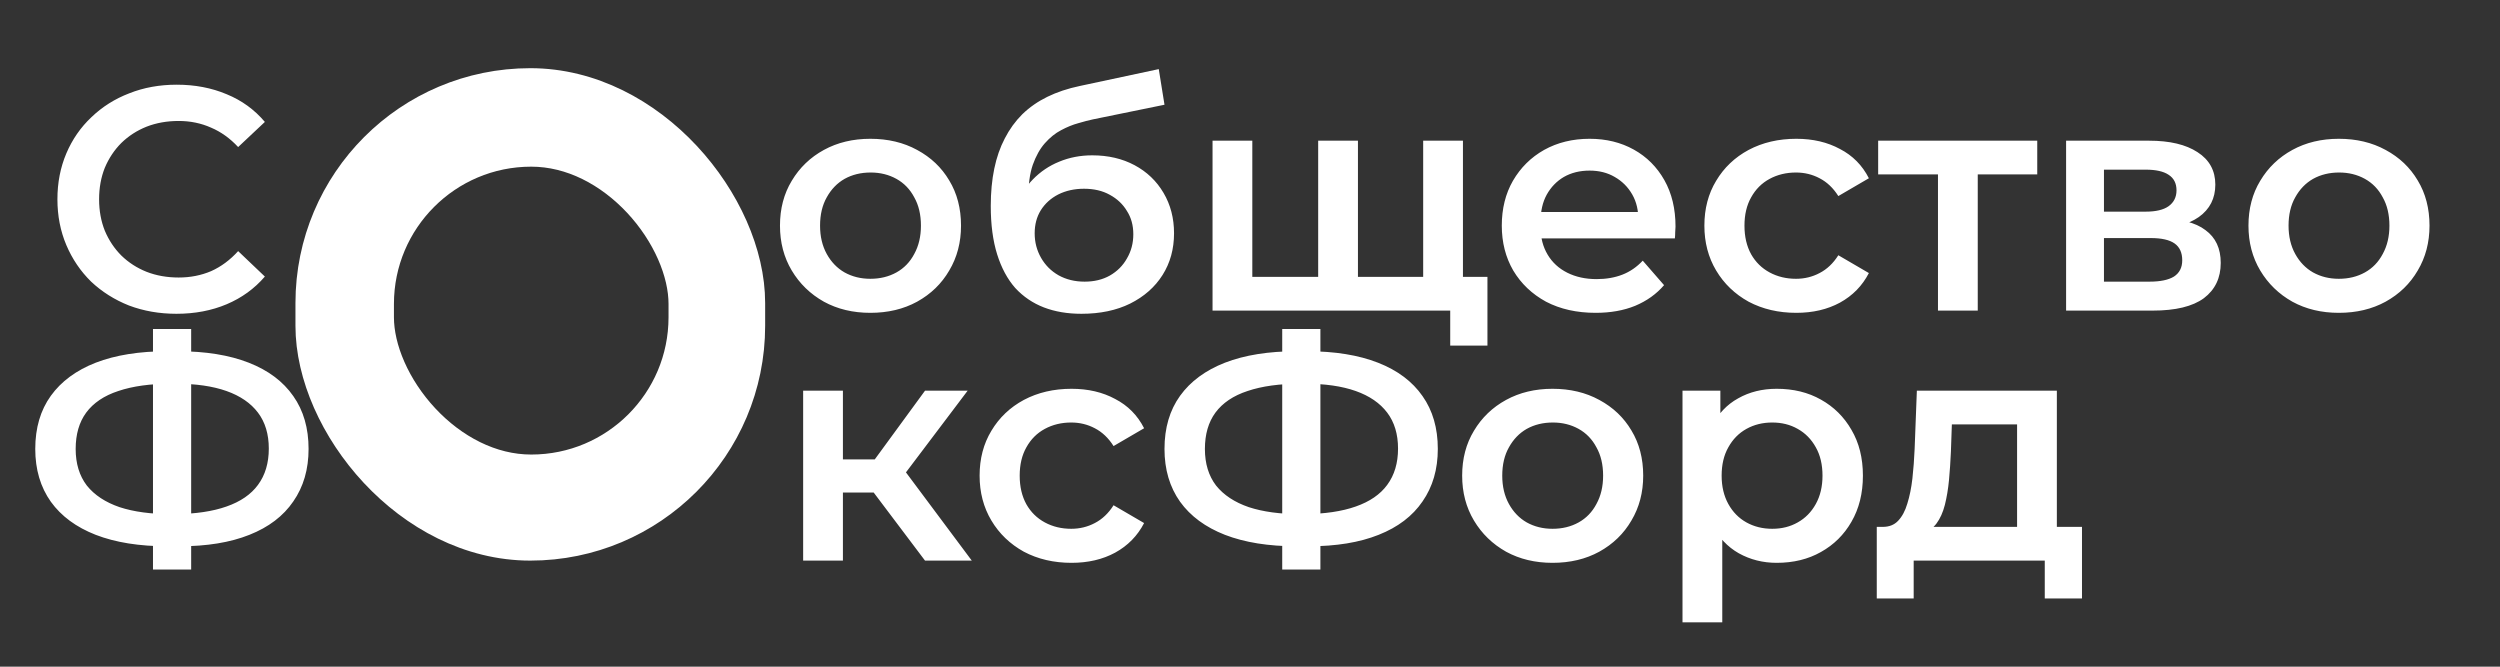 <svg width="330" height="88" viewBox="0 0 330 88" fill="none" xmlns="http://www.w3.org/2000/svg">
<rect x="0" y="0" width="330" height="88" fill="#333333" stroke="none"/>
<path d="M23.287 41.42C21.047 41.42 18.961 41.056 17.029 40.328C15.125 39.572 13.459 38.522 12.031 37.178C10.631 35.806 9.539 34.196 8.755 32.348C7.971 30.5 7.579 28.484 7.579 26.3C7.579 24.116 7.971 22.1 8.755 20.252C9.539 18.404 10.645 16.808 12.073 15.464C13.501 14.092 15.167 13.042 17.071 12.314C18.975 11.558 21.061 11.18 23.329 11.18C25.737 11.18 27.935 11.6 29.923 12.44C31.911 13.252 33.591 14.47 34.963 16.094L31.435 19.412C30.371 18.264 29.181 17.41 27.865 16.85C26.549 16.262 25.121 15.968 23.581 15.968C22.041 15.968 20.627 16.22 19.339 16.724C18.079 17.228 16.973 17.942 16.021 18.866C15.097 19.79 14.369 20.882 13.837 22.142C13.333 23.402 13.081 24.788 13.081 26.3C13.081 27.812 13.333 29.198 13.837 30.458C14.369 31.718 15.097 32.81 16.021 33.734C16.973 34.658 18.079 35.372 19.339 35.876C20.627 36.38 22.041 36.632 23.581 36.632C25.121 36.632 26.549 36.352 27.865 35.792C29.181 35.204 30.371 34.322 31.435 33.146L34.963 36.506C33.591 38.102 31.911 39.32 29.923 40.16C27.935 41 25.723 41.42 23.287 41.42ZM114.885 41.294C112.589 41.294 110.545 40.804 108.753 39.824C106.961 38.816 105.547 37.444 104.511 35.708C103.475 33.972 102.957 31.998 102.957 29.786C102.957 27.546 103.475 25.572 104.511 23.864C105.547 22.128 106.961 20.77 108.753 19.79C110.545 18.81 112.589 18.32 114.885 18.32C117.209 18.32 119.267 18.81 121.059 19.79C122.879 20.77 124.293 22.114 125.301 23.822C126.337 25.53 126.855 27.518 126.855 29.786C126.855 31.998 126.337 33.972 125.301 35.708C124.293 37.444 122.879 38.816 121.059 39.824C119.267 40.804 117.209 41.294 114.885 41.294ZM114.885 36.8C116.173 36.8 117.321 36.52 118.329 35.96C119.337 35.4 120.121 34.588 120.681 33.524C121.269 32.46 121.563 31.214 121.563 29.786C121.563 28.33 121.269 27.084 120.681 26.048C120.121 24.984 119.337 24.172 118.329 23.612C117.321 23.052 116.187 22.772 114.927 22.772C113.639 22.772 112.491 23.052 111.483 23.612C110.503 24.172 109.719 24.984 109.131 26.048C108.543 27.084 108.249 28.33 108.249 29.786C108.249 31.214 108.543 32.46 109.131 33.524C109.719 34.588 110.503 35.4 111.483 35.96C112.491 36.52 113.625 36.8 114.885 36.8ZM142.751 41.42C140.903 41.42 139.251 41.14 137.795 40.58C136.339 40.02 135.079 39.166 134.015 38.018C132.979 36.842 132.181 35.358 131.621 33.566C131.061 31.774 130.781 29.646 130.781 27.182C130.781 25.39 130.935 23.752 131.243 22.268C131.551 20.784 132.013 19.454 132.629 18.278C133.245 17.074 134.015 16.01 134.939 15.086C135.891 14.162 136.997 13.392 138.257 12.776C139.517 12.16 140.945 11.684 142.541 11.348L152.957 9.122L153.713 13.826L144.263 15.758C143.731 15.87 143.087 16.038 142.331 16.262C141.603 16.458 140.847 16.766 140.063 17.186C139.307 17.578 138.593 18.152 137.921 18.908C137.277 19.636 136.745 20.588 136.325 21.764C135.933 22.912 135.737 24.354 135.737 26.09C135.737 26.622 135.751 27.028 135.779 27.308C135.835 27.56 135.877 27.84 135.905 28.148C135.961 28.428 135.989 28.848 135.989 29.408L134.015 27.35C134.575 25.922 135.345 24.704 136.325 23.696C137.333 22.66 138.495 21.876 139.811 21.344C141.155 20.784 142.611 20.504 144.179 20.504C146.279 20.504 148.141 20.938 149.765 21.806C151.389 22.674 152.663 23.892 153.587 25.46C154.511 27.028 154.973 28.806 154.973 30.794C154.973 32.866 154.469 34.7 153.461 36.296C152.453 37.892 151.025 39.152 149.177 40.076C147.357 40.972 145.215 41.42 142.751 41.42ZM143.171 37.178C144.431 37.178 145.537 36.912 146.489 36.38C147.469 35.82 148.225 35.064 148.757 34.112C149.317 33.16 149.597 32.096 149.597 30.92C149.597 29.744 149.317 28.722 148.757 27.854C148.225 26.958 147.469 26.244 146.489 25.712C145.537 25.18 144.403 24.914 143.087 24.914C141.827 24.914 140.693 25.166 139.685 25.67C138.705 26.174 137.935 26.874 137.375 27.77C136.843 28.638 136.577 29.646 136.577 30.794C136.577 31.97 136.857 33.048 137.417 34.028C137.977 35.008 138.747 35.778 139.727 36.338C140.735 36.898 141.883 37.178 143.171 37.178ZM175.133 36.548L173.999 37.808V18.572H179.249V37.808L177.989 36.548H189.077L187.859 37.808V18.572H193.109V41H160.055V18.572H165.305V37.808L164.087 36.548H175.133ZM191.429 45.62V39.698L192.647 41H187.691V36.548H196.343V45.62H191.429ZM210.626 41.294C208.134 41.294 205.95 40.804 204.074 39.824C202.226 38.816 200.784 37.444 199.748 35.708C198.74 33.972 198.236 31.998 198.236 29.786C198.236 27.546 198.726 25.572 199.706 23.864C200.714 22.128 202.086 20.77 203.822 19.79C205.586 18.81 207.588 18.32 209.828 18.32C212.012 18.32 213.958 18.796 215.666 19.748C217.374 20.7 218.718 22.044 219.698 23.78C220.678 25.516 221.168 27.56 221.168 29.912C221.168 30.136 221.154 30.388 221.126 30.668C221.126 30.948 221.112 31.214 221.084 31.466H202.394V27.98H218.312L216.254 29.072C216.282 27.784 216.016 26.65 215.456 25.67C214.896 24.69 214.126 23.92 213.146 23.36C212.194 22.8 211.088 22.52 209.828 22.52C208.54 22.52 207.406 22.8 206.426 23.36C205.474 23.92 204.718 24.704 204.158 25.712C203.626 26.692 203.36 27.854 203.36 29.198V30.038C203.36 31.382 203.668 32.572 204.284 33.608C204.9 34.644 205.768 35.442 206.888 36.002C208.008 36.562 209.296 36.842 210.752 36.842C212.012 36.842 213.146 36.646 214.154 36.254C215.162 35.862 216.058 35.246 216.842 34.406L219.656 37.64C218.648 38.816 217.374 39.726 215.834 40.37C214.322 40.986 212.586 41.294 210.626 41.294ZM237.116 41.294C234.764 41.294 232.664 40.804 230.816 39.824C228.996 38.816 227.568 37.444 226.532 35.708C225.496 33.972 224.978 31.998 224.978 29.786C224.978 27.546 225.496 25.572 226.532 23.864C227.568 22.128 228.996 20.77 230.816 19.79C232.664 18.81 234.764 18.32 237.116 18.32C239.3 18.32 241.218 18.768 242.87 19.664C244.55 20.532 245.824 21.82 246.692 23.528L242.66 25.88C241.988 24.816 241.162 24.032 240.182 23.528C239.23 23.024 238.194 22.772 237.074 22.772C235.786 22.772 234.624 23.052 233.588 23.612C232.552 24.172 231.74 24.984 231.152 26.048C230.564 27.084 230.27 28.33 230.27 29.786C230.27 31.242 230.564 32.502 231.152 33.566C231.74 34.602 232.552 35.4 233.588 35.96C234.624 36.52 235.786 36.8 237.074 36.8C238.194 36.8 239.23 36.548 240.182 36.044C241.162 35.54 241.988 34.756 242.66 33.692L246.692 36.044C245.824 37.724 244.55 39.026 242.87 39.95C241.218 40.846 239.3 41.294 237.116 41.294ZM255.813 41V21.764L257.031 23.024H247.917V18.572H268.917V23.024H259.845L261.063 21.764V41H255.813ZM272.725 41V18.572H283.687C286.403 18.572 288.531 19.076 290.071 20.084C291.639 21.092 292.423 22.52 292.423 24.368C292.423 26.188 291.695 27.616 290.239 28.652C288.783 29.66 286.851 30.164 284.443 30.164L285.073 28.862C287.789 28.862 289.805 29.366 291.121 30.374C292.465 31.354 293.137 32.796 293.137 34.7C293.137 36.688 292.395 38.242 290.911 39.362C289.427 40.454 287.173 41 284.149 41H272.725ZM277.723 37.178H283.729C285.157 37.178 286.235 36.954 286.963 36.506C287.691 36.03 288.055 35.316 288.055 34.364C288.055 33.356 287.719 32.614 287.047 32.138C286.375 31.662 285.325 31.424 283.897 31.424H277.723V37.178ZM277.723 27.938H283.225C284.569 27.938 285.577 27.7 286.249 27.224C286.949 26.72 287.299 26.02 287.299 25.124C287.299 24.2 286.949 23.514 286.249 23.066C285.577 22.618 284.569 22.394 283.225 22.394H277.723V27.938ZM308.725 41.294C306.429 41.294 304.385 40.804 302.593 39.824C300.801 38.816 299.387 37.444 298.351 35.708C297.315 33.972 296.797 31.998 296.797 29.786C296.797 27.546 297.315 25.572 298.351 23.864C299.387 22.128 300.801 20.77 302.593 19.79C304.385 18.81 306.429 18.32 308.725 18.32C311.049 18.32 313.107 18.81 314.899 19.79C316.719 20.77 318.133 22.114 319.141 23.822C320.177 25.53 320.695 27.518 320.695 29.786C320.695 31.998 320.177 33.972 319.141 35.708C318.133 37.444 316.719 38.816 314.899 39.824C313.107 40.804 311.049 41.294 308.725 41.294ZM308.725 36.8C310.013 36.8 311.161 36.52 312.169 35.96C313.177 35.4 313.961 34.588 314.521 33.524C315.109 32.46 315.403 31.214 315.403 29.786C315.403 28.33 315.109 27.084 314.521 26.048C313.961 24.984 313.177 24.172 312.169 23.612C311.161 23.052 310.027 22.772 308.767 22.772C307.479 22.772 306.331 23.052 305.323 23.612C304.343 24.172 303.559 24.984 302.971 26.048C302.383 27.084 302.089 28.33 302.089 29.786C302.089 31.214 302.383 32.46 302.971 33.524C303.559 34.588 304.343 35.4 305.323 35.96C306.331 36.52 307.465 36.8 308.725 36.8Z" fill="white"/>
<path d="M22.084 72.11C18.388 72.11 15.238 71.606 12.634 70.598C10.058 69.59 8.084 68.134 6.712 66.23C5.34 64.298 4.654 61.974 4.654 59.258C4.654 56.486 5.34 54.148 6.712 52.244C8.084 50.34 10.058 48.884 12.634 47.876C15.238 46.868 18.388 46.364 22.084 46.364C22.14 46.364 22.266 46.364 22.462 46.364C22.686 46.364 22.896 46.364 23.092 46.364C23.316 46.364 23.442 46.364 23.47 46.364C27.138 46.364 30.26 46.868 32.836 47.876C35.412 48.884 37.372 50.354 38.716 52.286C40.06 54.19 40.732 56.514 40.732 59.258C40.732 61.946 40.06 64.256 38.716 66.188C37.4 68.12 35.468 69.59 32.92 70.598C30.4 71.606 27.32 72.11 23.68 72.11C23.624 72.11 23.47 72.11 23.218 72.11C22.994 72.11 22.756 72.11 22.504 72.11C22.28 72.11 22.14 72.11 22.084 72.11ZM22.63 67.868C22.686 67.868 22.77 67.868 22.882 67.868C22.994 67.868 23.064 67.868 23.092 67.868C25.808 67.84 28.076 67.504 29.896 66.86C31.744 66.216 33.13 65.264 34.054 64.004C35.006 62.716 35.482 61.12 35.482 59.216C35.482 57.312 35.006 55.73 34.054 54.47C33.102 53.21 31.716 52.258 29.896 51.614C28.076 50.97 25.836 50.648 23.176 50.648C23.148 50.648 23.064 50.648 22.924 50.648C22.784 50.648 22.686 50.648 22.63 50.648C19.858 50.648 17.52 50.97 15.616 51.614C13.74 52.23 12.326 53.182 11.374 54.47C10.45 55.73 9.988 57.326 9.988 59.258C9.988 61.19 10.478 62.8 11.458 64.088C12.466 65.348 13.908 66.3 15.784 66.944C17.66 67.56 19.942 67.868 22.63 67.868ZM20.194 75.176V43.424H25.234V75.176H20.194ZM122.101 74L113.995 63.248L118.279 60.602L128.275 74H122.101ZM106.015 74V51.572H111.265V74H106.015ZM109.711 65.012V60.644H117.313V65.012H109.711ZM118.783 63.416L113.869 62.828L122.101 51.572H127.729L118.783 63.416ZM141.446 74.294C139.094 74.294 136.994 73.804 135.146 72.824C133.326 71.816 131.898 70.444 130.862 68.708C129.826 66.972 129.308 64.998 129.308 62.786C129.308 60.546 129.826 58.572 130.862 56.864C131.898 55.128 133.326 53.77 135.146 52.79C136.994 51.81 139.094 51.32 141.446 51.32C143.63 51.32 145.548 51.768 147.2 52.664C148.88 53.532 150.154 54.82 151.022 56.528L146.99 58.88C146.318 57.816 145.492 57.032 144.512 56.528C143.56 56.024 142.524 55.772 141.404 55.772C140.116 55.772 138.954 56.052 137.918 56.612C136.882 57.172 136.07 57.984 135.482 59.048C134.894 60.084 134.6 61.33 134.6 62.786C134.6 64.242 134.894 65.502 135.482 66.566C136.07 67.602 136.882 68.4 137.918 68.96C138.954 69.52 140.116 69.8 141.404 69.8C142.524 69.8 143.56 69.548 144.512 69.044C145.492 68.54 146.318 67.756 146.99 66.692L151.022 69.044C150.154 70.724 148.88 72.026 147.2 72.95C145.548 73.846 143.63 74.294 141.446 74.294ZM171.143 72.11C167.447 72.11 164.297 71.606 161.693 70.598C159.117 69.59 157.143 68.134 155.771 66.23C154.399 64.298 153.713 61.974 153.713 59.258C153.713 56.486 154.399 54.148 155.771 52.244C157.143 50.34 159.117 48.884 161.693 47.876C164.297 46.868 167.447 46.364 171.143 46.364C171.199 46.364 171.325 46.364 171.521 46.364C171.745 46.364 171.955 46.364 172.151 46.364C172.375 46.364 172.501 46.364 172.529 46.364C176.197 46.364 179.319 46.868 181.895 47.876C184.471 48.884 186.431 50.354 187.775 52.286C189.119 54.19 189.791 56.514 189.791 59.258C189.791 61.946 189.119 64.256 187.775 66.188C186.459 68.12 184.527 69.59 181.979 70.598C179.459 71.606 176.379 72.11 172.739 72.11C172.683 72.11 172.529 72.11 172.277 72.11C172.053 72.11 171.815 72.11 171.563 72.11C171.339 72.11 171.199 72.11 171.143 72.11ZM171.689 67.868C171.745 67.868 171.829 67.868 171.941 67.868C172.053 67.868 172.123 67.868 172.151 67.868C174.867 67.84 177.135 67.504 178.955 66.86C180.803 66.216 182.189 65.264 183.113 64.004C184.065 62.716 184.541 61.12 184.541 59.216C184.541 57.312 184.065 55.73 183.113 54.47C182.161 53.21 180.775 52.258 178.955 51.614C177.135 50.97 174.895 50.648 172.235 50.648C172.207 50.648 172.123 50.648 171.983 50.648C171.843 50.648 171.745 50.648 171.689 50.648C168.917 50.648 166.579 50.97 164.675 51.614C162.799 52.23 161.385 53.182 160.433 54.47C159.509 55.73 159.047 57.326 159.047 59.258C159.047 61.19 159.537 62.8 160.517 64.088C161.525 65.348 162.967 66.3 164.843 66.944C166.719 67.56 169.001 67.868 171.689 67.868ZM169.253 75.176V43.424H174.293V75.176H169.253ZM204.933 74.294C202.637 74.294 200.593 73.804 198.801 72.824C197.009 71.816 195.595 70.444 194.559 68.708C193.523 66.972 193.005 64.998 193.005 62.786C193.005 60.546 193.523 58.572 194.559 56.864C195.595 55.128 197.009 53.77 198.801 52.79C200.593 51.81 202.637 51.32 204.933 51.32C207.257 51.32 209.315 51.81 211.107 52.79C212.927 53.77 214.341 55.114 215.349 56.822C216.385 58.53 216.903 60.518 216.903 62.786C216.903 64.998 216.385 66.972 215.349 68.708C214.341 70.444 212.927 71.816 211.107 72.824C209.315 73.804 207.257 74.294 204.933 74.294ZM204.933 69.8C206.221 69.8 207.369 69.52 208.377 68.96C209.385 68.4 210.169 67.588 210.729 66.524C211.317 65.46 211.611 64.214 211.611 62.786C211.611 61.33 211.317 60.084 210.729 59.048C210.169 57.984 209.385 57.172 208.377 56.612C207.369 56.052 206.235 55.772 204.975 55.772C203.687 55.772 202.539 56.052 201.531 56.612C200.551 57.172 199.767 57.984 199.179 59.048C198.591 60.084 198.297 61.33 198.297 62.786C198.297 64.214 198.591 65.46 199.179 66.524C199.767 67.588 200.551 68.4 201.531 68.96C202.539 69.52 203.673 69.8 204.933 69.8ZM234.522 74.294C232.702 74.294 231.036 73.874 229.524 73.034C228.04 72.194 226.85 70.934 225.954 69.254C225.086 67.546 224.652 65.39 224.652 62.786C224.652 60.154 225.072 57.998 225.912 56.318C226.78 54.638 227.956 53.392 229.44 52.58C230.924 51.74 232.618 51.32 234.522 51.32C236.734 51.32 238.68 51.796 240.36 52.748C242.068 53.7 243.412 55.03 244.392 56.738C245.4 58.446 245.904 60.462 245.904 62.786C245.904 65.11 245.4 67.14 244.392 68.876C243.412 70.584 242.068 71.914 240.36 72.866C238.68 73.818 236.734 74.294 234.522 74.294ZM222.09 82.148V51.572H227.088V56.864L226.92 62.828L227.34 68.792V82.148H222.09ZM233.934 69.8C235.194 69.8 236.314 69.52 237.294 68.96C238.302 68.4 239.1 67.588 239.688 66.524C240.276 65.46 240.57 64.214 240.57 62.786C240.57 61.33 240.276 60.084 239.688 59.048C239.1 57.984 238.302 57.172 237.294 56.612C236.314 56.052 235.194 55.772 233.934 55.772C232.674 55.772 231.54 56.052 230.532 56.612C229.524 57.172 228.726 57.984 228.138 59.048C227.55 60.084 227.256 61.33 227.256 62.786C227.256 64.214 227.55 65.46 228.138 66.524C228.726 67.588 229.524 68.4 230.532 68.96C231.54 69.52 232.674 69.8 233.934 69.8ZM266.255 71.564V56.024H257.645L257.519 59.636C257.463 60.924 257.379 62.17 257.267 63.374C257.155 64.55 256.973 65.642 256.721 66.65C256.469 67.63 256.105 68.442 255.629 69.086C255.153 69.73 254.523 70.15 253.739 70.346L248.531 69.548C249.371 69.548 250.043 69.282 250.547 68.75C251.079 68.19 251.485 67.434 251.765 66.482C252.073 65.502 252.297 64.396 252.437 63.164C252.577 61.904 252.675 60.602 252.731 59.258L253.025 51.572H271.505V71.564H266.255ZM247.733 78.998V69.548H274.823V78.998H269.909V74H252.605V78.998H247.733Z" fill="white"/>
<rect x="41.5" y="11.5" width="57" height="60" rx="28.5" stroke="white" stroke-width="5"/>
<rect x="46" y="16" width="48.246" height="50" rx="24.123" stroke="white" stroke-width="12"/>
</svg>
